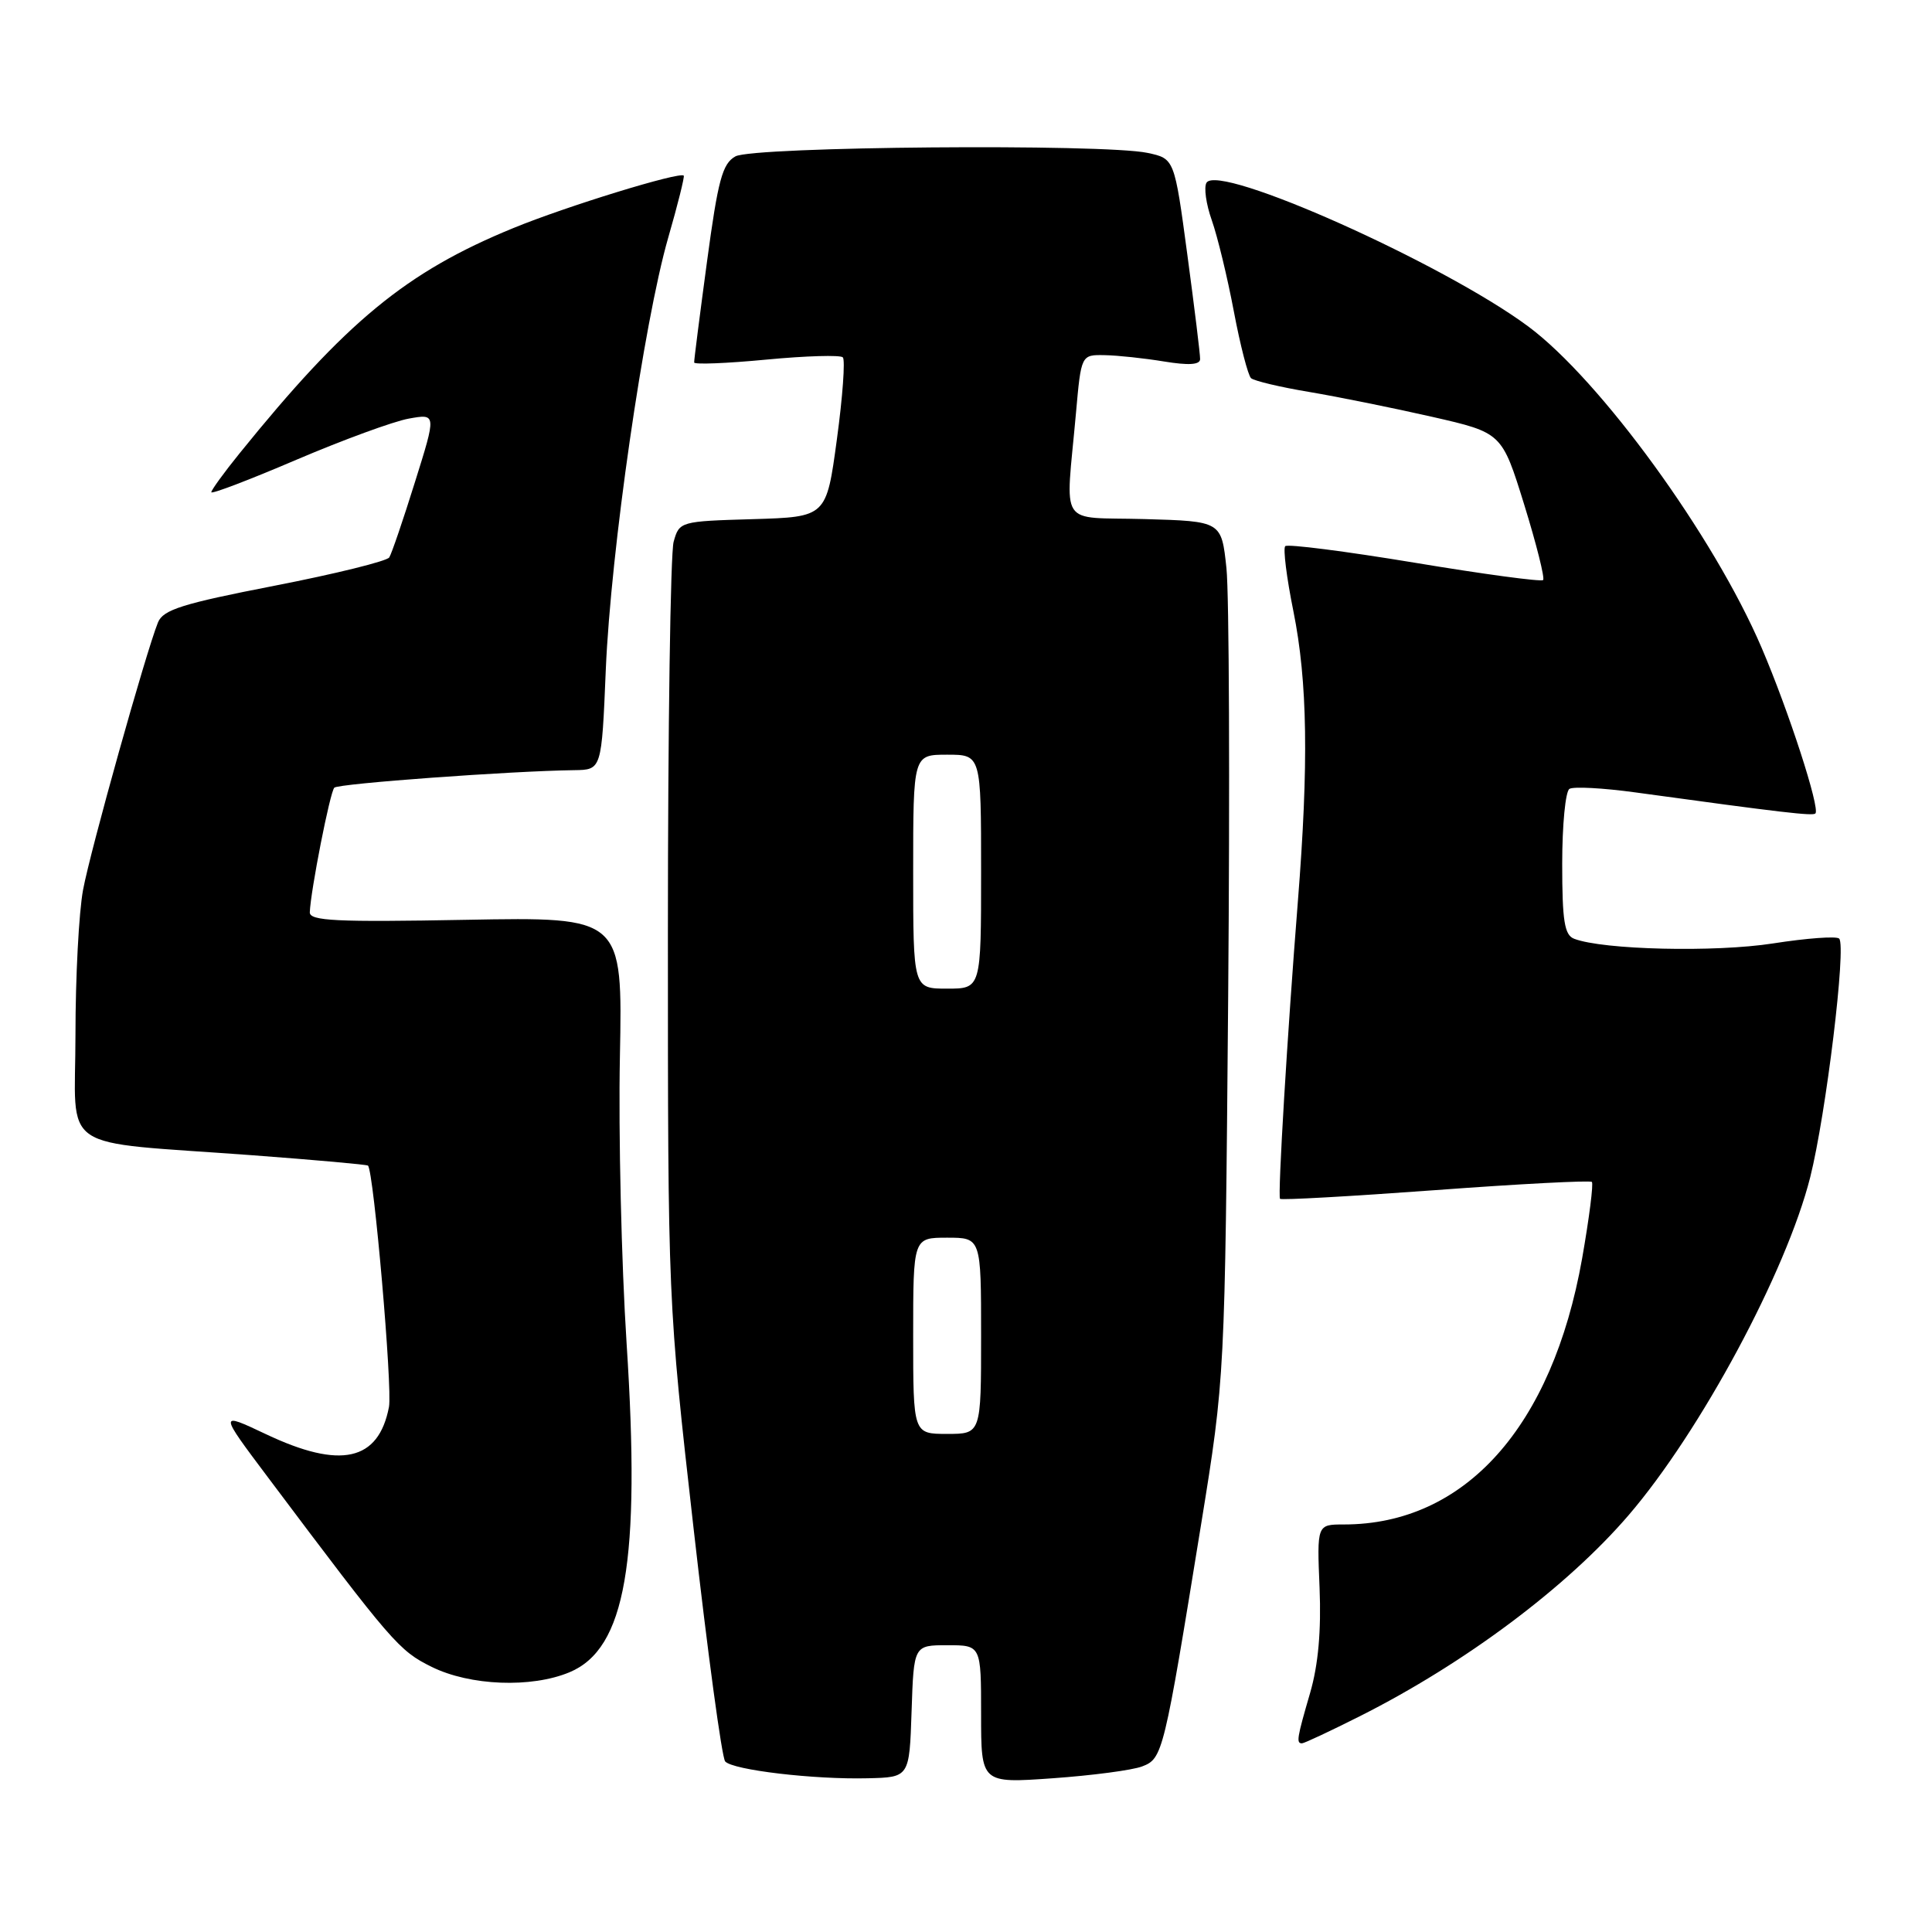 <?xml version="1.0" encoding="UTF-8" standalone="no"?>
<!DOCTYPE svg PUBLIC "-//W3C//DTD SVG 1.1//EN" "http://www.w3.org/Graphics/SVG/1.1/DTD/svg11.dtd" >
<svg xmlns="http://www.w3.org/2000/svg" xmlns:xlink="http://www.w3.org/1999/xlink" version="1.1" viewBox="0 0 256 256">
 <g >
 <path fill="currentColor"
d=" M 120.79 226.75 C 121.08 218.00 121.08 218.00 125.54 218.00 C 130.00 218.00 130.00 218.00 130.00 227.15 C 130.00 236.30 130.00 236.30 139.49 235.63 C 144.70 235.26 150.04 234.56 151.34 234.06 C 154.07 233.02 154.22 232.39 159.15 202.00 C 162.31 182.50 162.31 182.50 162.74 132.00 C 162.97 104.22 162.87 78.70 162.51 75.28 C 161.85 69.07 161.85 69.07 151.67 68.78 C 140.06 68.46 141.19 70.21 142.57 54.75 C 143.26 47.00 143.26 47.00 146.38 47.06 C 148.10 47.09 151.64 47.47 154.25 47.90 C 157.49 48.43 159.01 48.34 159.02 47.59 C 159.04 46.99 158.27 40.77 157.33 33.76 C 155.62 21.02 155.62 21.02 152.06 20.26 C 146.24 19.02 99.81 19.41 97.45 20.72 C 95.72 21.68 95.14 23.82 93.68 34.68 C 92.73 41.73 91.96 47.74 91.98 48.03 C 91.99 48.32 96.29 48.15 101.54 47.65 C 106.78 47.15 111.35 47.02 111.68 47.35 C 112.01 47.68 111.66 52.58 110.89 58.23 C 109.50 68.50 109.50 68.50 99.76 68.79 C 90.12 69.07 90.01 69.10 89.26 71.79 C 88.84 73.28 88.50 96.55 88.50 123.50 C 88.50 172.50 88.50 172.50 91.90 202.50 C 93.77 219.00 95.65 232.90 96.09 233.40 C 97.11 234.54 107.84 235.81 115.00 235.63 C 120.50 235.50 120.50 235.50 120.79 226.75 Z  M 180.24 227.38 C 194.13 220.38 207.62 210.29 215.79 200.78 C 225.32 189.69 236.71 168.48 239.86 156.00 C 241.96 147.64 244.67 125.34 243.70 124.37 C 243.36 124.02 239.41 124.31 234.93 125.01 C 227.24 126.21 212.40 125.86 208.58 124.39 C 207.30 123.90 207.00 122.04 207.00 114.45 C 207.00 109.32 207.43 104.85 207.96 104.53 C 208.49 104.20 212.42 104.41 216.71 105.00 C 236.23 107.68 240.19 108.14 240.55 107.79 C 241.20 107.13 237.01 94.20 233.42 85.82 C 227.09 71.03 212.05 50.34 202.48 43.24 C 191.16 34.86 161.48 21.60 159.87 24.21 C 159.50 24.81 159.81 27.05 160.57 29.19 C 161.32 31.32 162.64 36.75 163.49 41.26 C 164.34 45.76 165.37 49.74 165.77 50.11 C 166.17 50.47 169.65 51.30 173.50 51.94 C 177.35 52.59 184.67 54.07 189.76 55.23 C 199.01 57.34 199.01 57.34 201.97 66.88 C 203.59 72.12 204.72 76.62 204.47 76.86 C 204.22 77.11 196.56 76.08 187.44 74.56 C 178.31 73.05 170.60 72.06 170.30 72.37 C 170.00 72.67 170.48 76.54 171.38 80.98 C 173.26 90.31 173.42 101.21 171.97 119.50 C 170.58 137.01 169.29 158.42 169.61 158.85 C 169.75 159.04 179.00 158.52 190.18 157.70 C 201.36 156.87 210.69 156.39 210.93 156.61 C 211.16 156.84 210.58 161.40 209.64 166.75 C 205.68 189.08 194.11 202.00 178.07 202.00 C 174.50 202.00 174.50 202.00 174.85 210.40 C 175.08 216.08 174.68 220.59 173.60 224.31 C 171.85 230.32 171.74 231.00 172.52 231.00 C 172.81 231.00 176.29 229.37 180.24 227.38 Z  M 75.47 221.58 C 82.90 218.47 84.90 206.94 83.03 178.05 C 82.34 167.35 81.94 150.25 82.14 140.05 C 82.50 121.50 82.50 121.50 61.75 121.88 C 44.55 122.20 41.01 122.03 41.05 120.88 C 41.16 118.02 43.73 104.93 44.30 104.37 C 44.84 103.83 67.67 102.16 76.11 102.05 C 79.72 102.00 79.72 102.00 80.27 88.75 C 80.93 73.04 85.30 42.76 88.54 31.50 C 89.81 27.11 90.73 23.40 90.60 23.27 C 90.06 22.72 75.00 27.35 68.02 30.22 C 53.83 36.03 45.87 42.59 31.72 60.10 C 29.67 62.63 28.00 64.94 28.00 65.22 C 28.00 65.51 33.06 63.58 39.25 60.93 C 45.44 58.29 52.15 55.83 54.16 55.47 C 57.83 54.81 57.83 54.81 54.98 63.89 C 53.42 68.89 51.89 73.37 51.58 73.86 C 51.28 74.35 44.45 76.04 36.39 77.61 C 24.15 79.99 21.61 80.79 20.93 82.48 C 19.31 86.51 11.99 112.64 11.01 117.89 C 10.45 120.85 10.00 129.48 10.00 137.08 C 10.00 153.01 7.23 151.13 33.50 153.08 C 41.75 153.70 48.62 154.31 48.76 154.45 C 49.52 155.16 52.02 183.93 51.54 186.43 C 50.16 193.60 45.13 194.72 35.25 190.04 C 28.99 187.08 28.99 187.08 35.53 195.79 C 52.00 217.73 52.86 218.72 57.18 220.86 C 62.26 223.38 70.40 223.70 75.47 221.58 Z  M 121.00 177.00 C 121.00 164.00 121.00 164.00 125.50 164.00 C 130.00 164.00 130.00 164.00 130.00 177.00 C 130.00 190.00 130.00 190.00 125.50 190.00 C 121.00 190.00 121.00 190.00 121.00 177.00 Z  M 121.00 115.50 C 121.00 100.00 121.00 100.00 125.50 100.00 C 130.00 100.00 130.00 100.00 130.00 115.50 C 130.00 131.00 130.00 131.00 125.50 131.00 C 121.00 131.00 121.00 131.00 121.00 115.50 Z "/>
</g>
</svg>